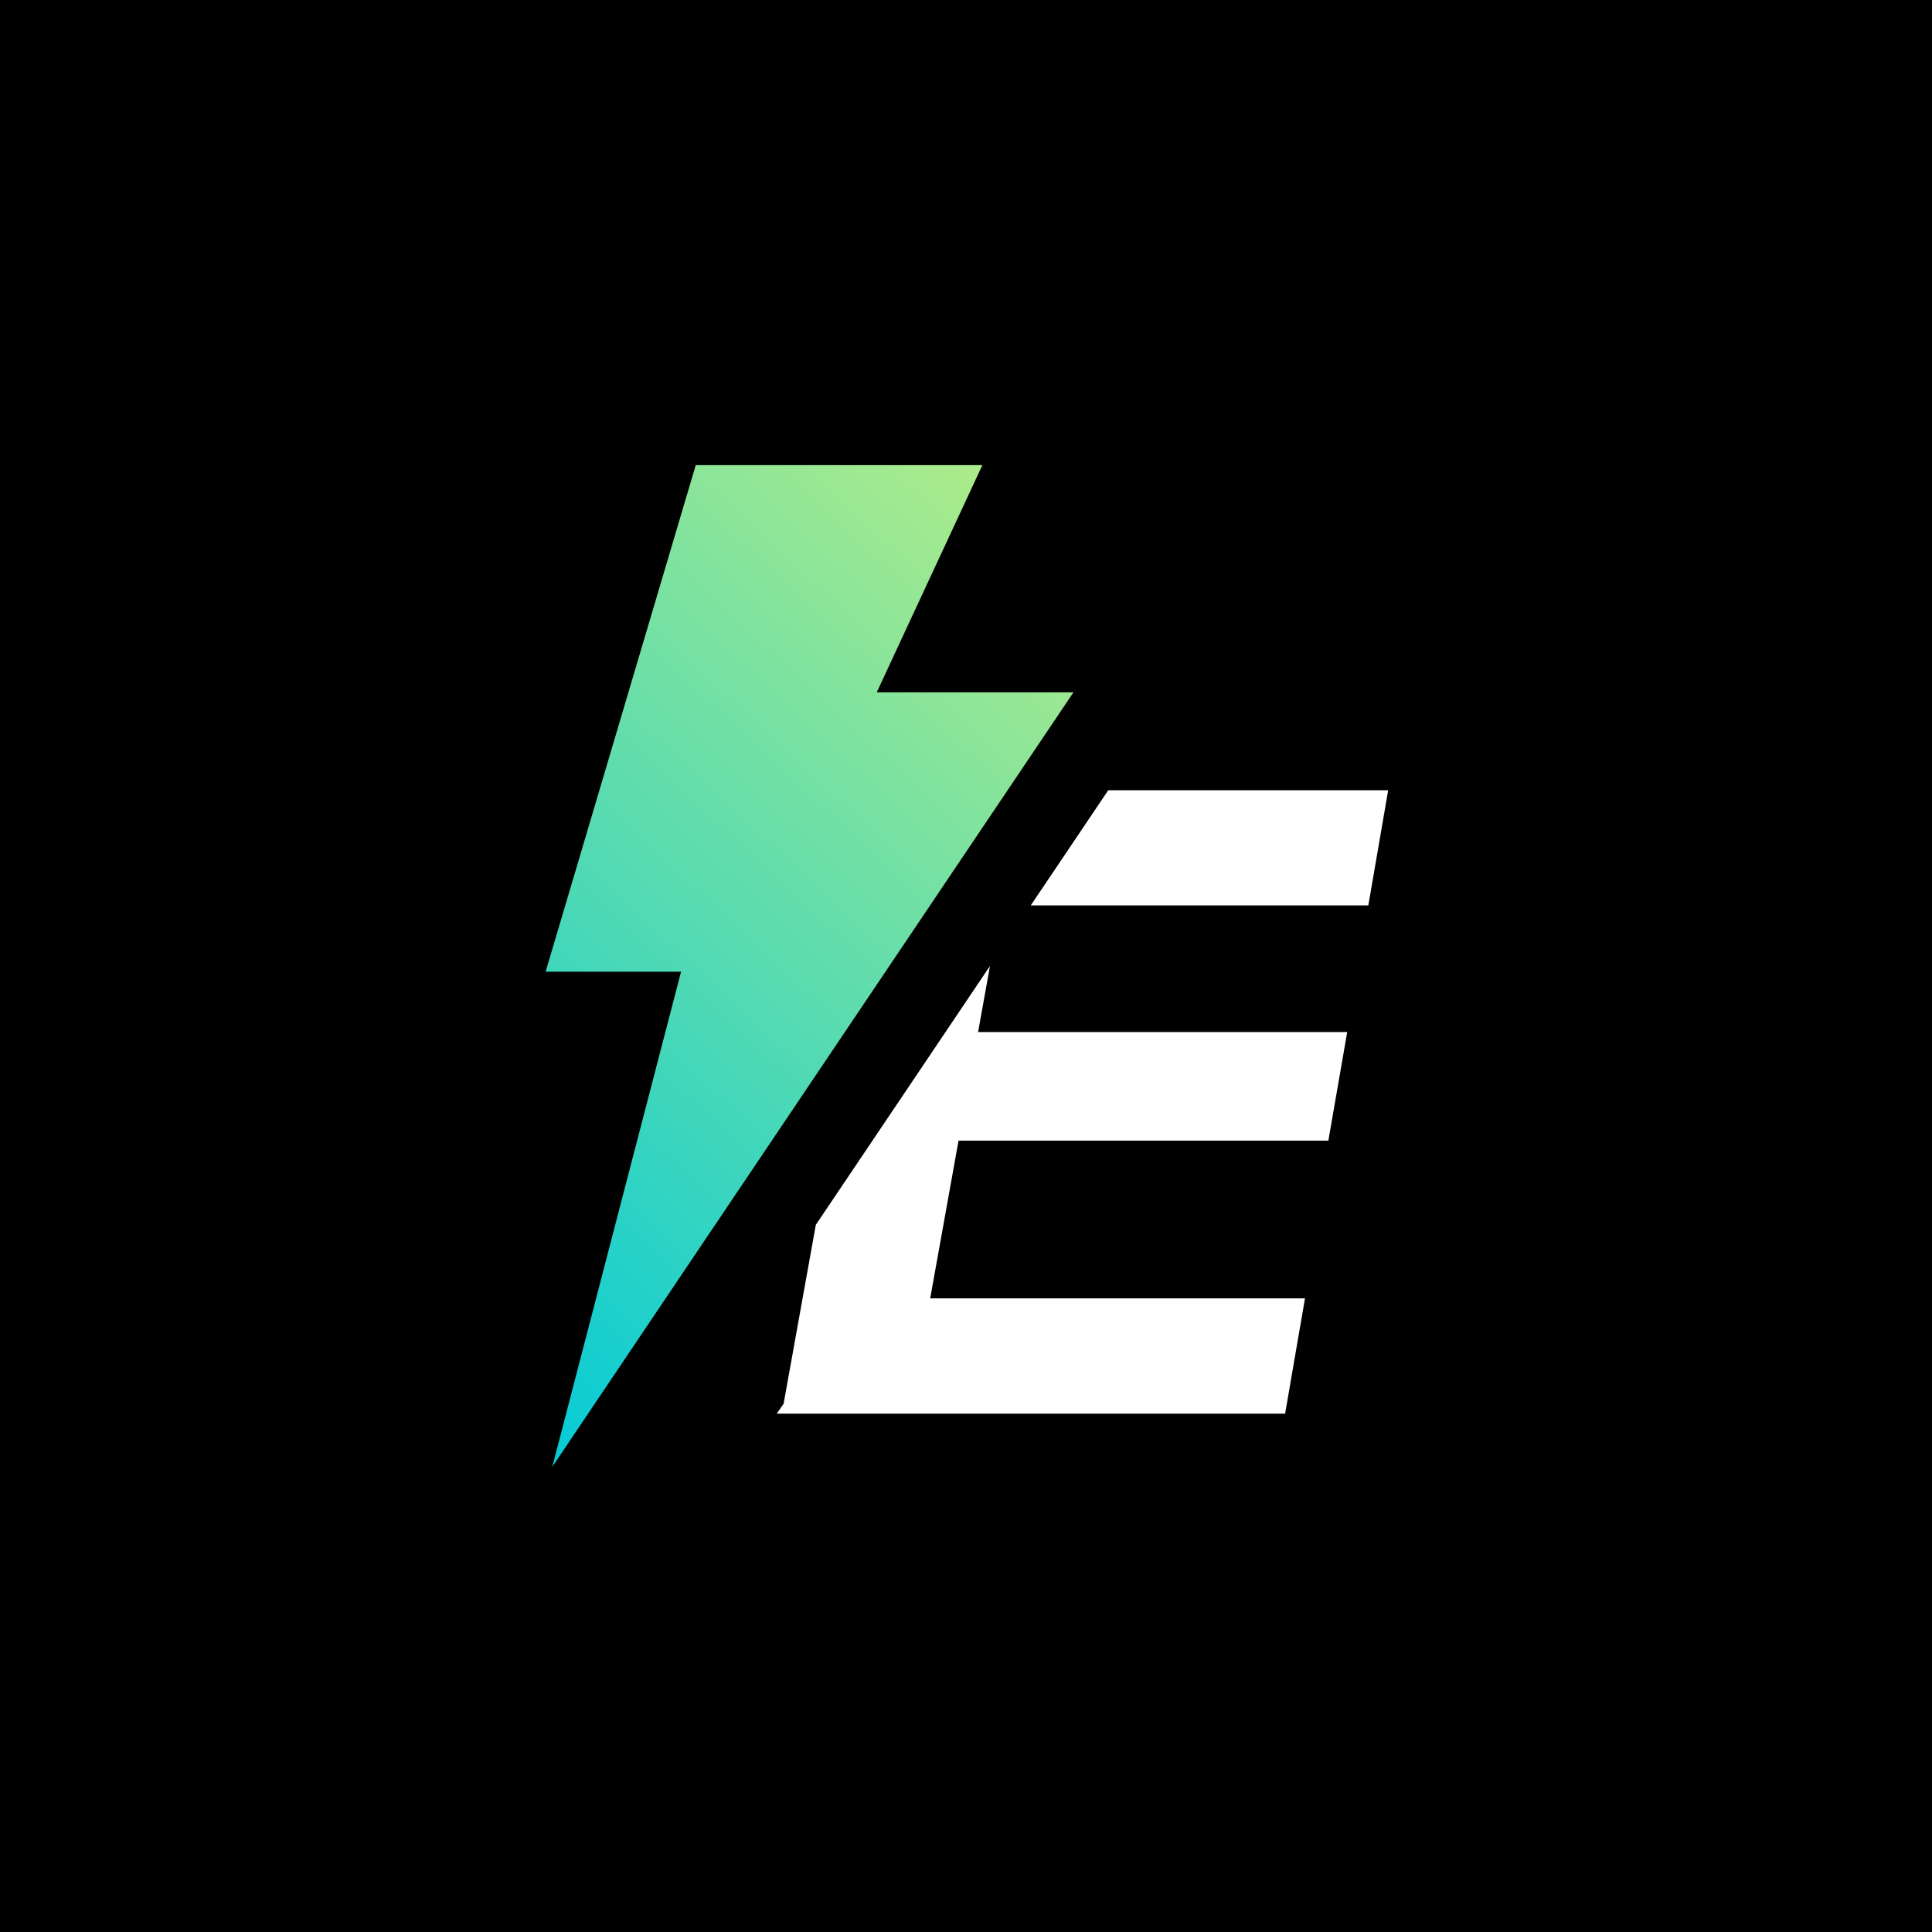 <svg width="1080" height="1080" viewBox="0 0 1080 1080" fill="none" xmlns="http://www.w3.org/2000/svg">
<rect width="1080" height="1080" fill="black"/>
<path d="M549.162 260L490.102 387.013H600.085L308.718 820L380.711 543.203H305L388.929 260H549.162Z" fill="url(#paint0_linear_40_7)"/>
<path d="M764.899 506.141L776 441.76H619.512L576.187 506.141H764.899Z" fill="white"/>
<path d="M456.045 684.697L438.047 784.688L434.194 790.232H437.05H508.37H718.394L729.495 725.797H519.982L535.825 637.623H742.562L753.097 576.929H546.764L553.392 540.001L456.045 684.697Z" fill="white"/>
<defs>
<linearGradient id="paint0_linear_40_7" x1="673.021" y1="191.958" x2="180.185" y2="722.139" gradientUnits="userSpaceOnUse">
<stop stop-color="#D4F378"/>
<stop offset="1" stop-color="#00CAD9"/>
</linearGradient>
</defs>
</svg>
